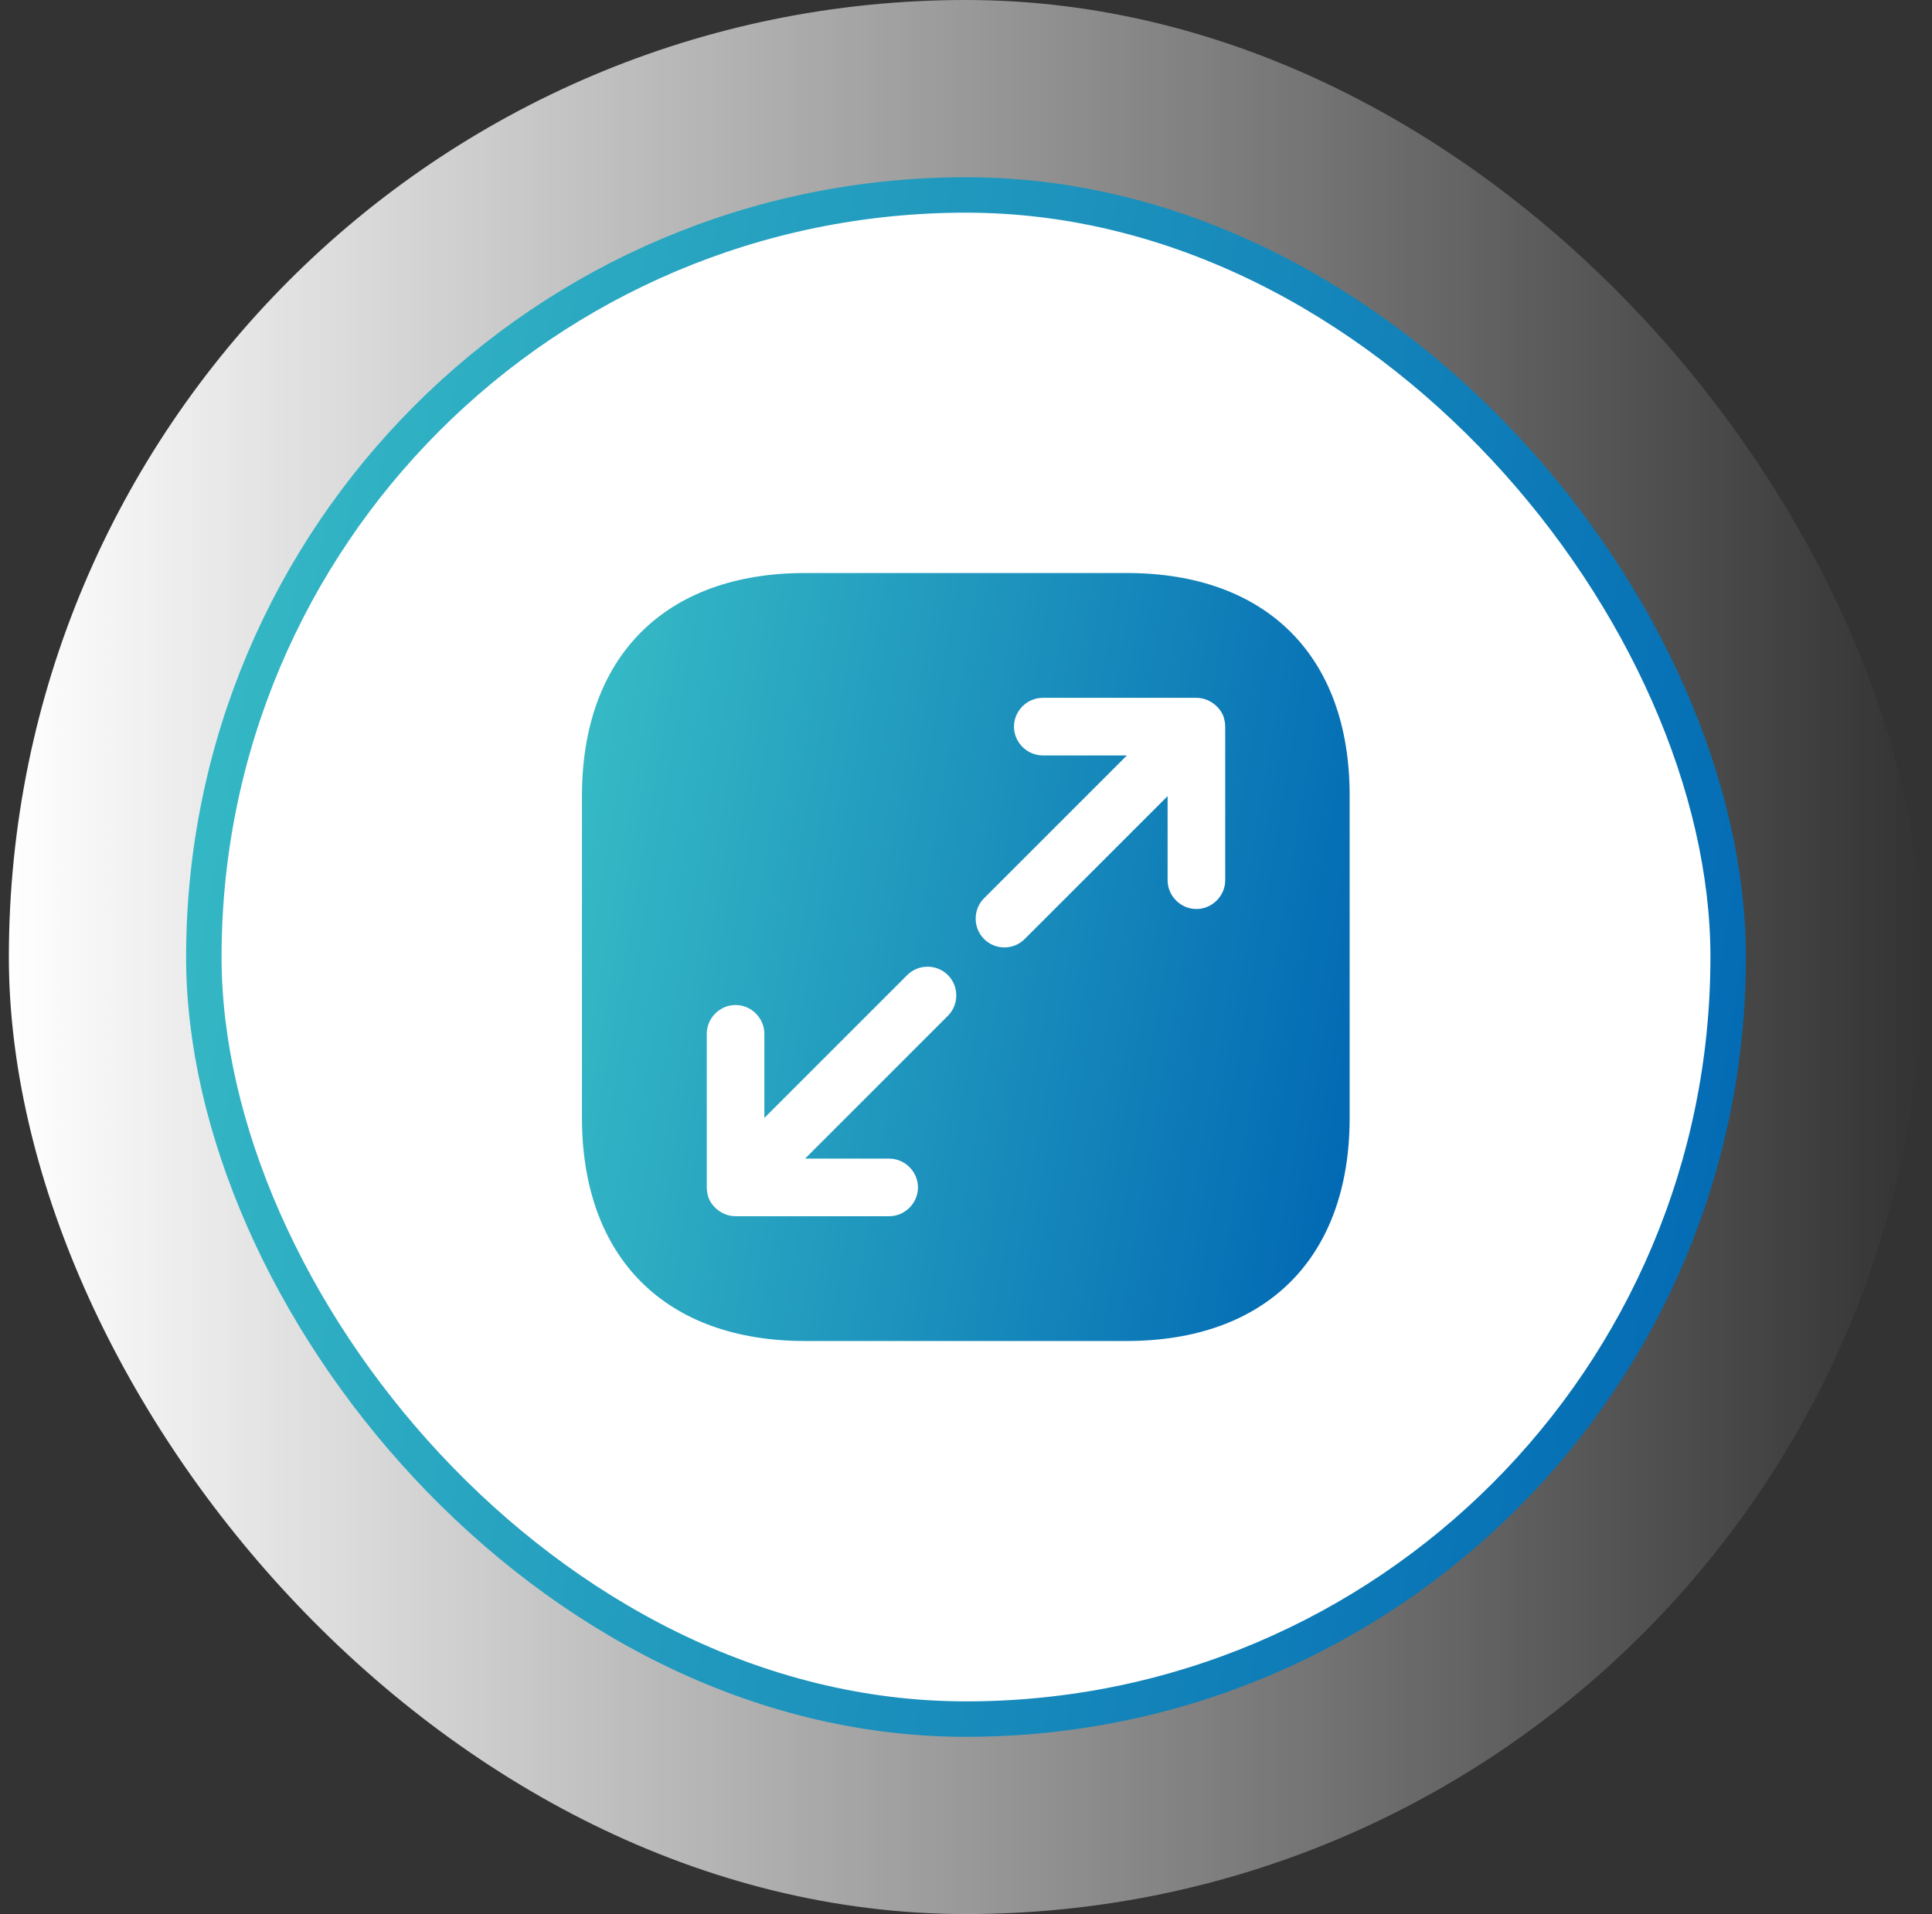 <svg width="109" height="108" viewBox="0 0 109 108" fill="none" xmlns="http://www.w3.org/2000/svg">
<rect x="0" y="0" width="109" height="108" fill="#333333" stroke="none"/>
<rect x="0.5" width="108" height="108" rx="54" fill="url(#paint0_linear_2078_15558)"/>
<rect x="11.5" y="11" width="86" height="86" rx="43" fill="white"/>
<rect x="11.5" y="11" width="86" height="86" rx="43" stroke="url(#paint1_linear_2078_15558)" stroke-width="2"/>
<path d="M63.577 32.333H45.42C37.534 32.333 32.832 37.035 32.832 44.921V63.056C32.832 70.965 37.534 75.666 45.42 75.666H63.555C71.442 75.666 76.144 70.965 76.144 63.078V44.921C76.165 37.035 71.464 32.333 63.577 32.333ZM53.48 57.315L45.42 65.375H50.165C51.054 65.375 51.79 66.111 51.79 67C51.79 67.888 51.054 68.625 50.165 68.625H41.499C41.282 68.625 41.065 68.581 40.87 68.495C40.48 68.321 40.155 68.018 39.982 67.606C39.917 67.411 39.874 67.216 39.874 67V58.333C39.874 57.445 40.61 56.708 41.499 56.708C42.387 56.708 43.124 57.445 43.124 58.333V63.078L51.184 55.018C51.812 54.39 52.852 54.39 53.48 55.018C54.109 55.646 54.109 56.686 53.48 57.315ZM69.124 49.666C69.124 50.555 68.387 51.291 67.499 51.291C66.61 51.291 65.874 50.555 65.874 49.666V44.921L57.814 52.981C57.489 53.306 57.077 53.458 56.665 53.458C56.254 53.458 55.842 53.306 55.517 52.981C54.889 52.353 54.889 51.313 55.517 50.685L63.577 42.625H58.832C57.944 42.625 57.207 41.888 57.207 41C57.207 40.111 57.944 39.375 58.832 39.375H67.499C67.715 39.375 67.91 39.418 68.127 39.505C68.517 39.678 68.842 39.981 69.015 40.393C69.08 40.588 69.124 40.783 69.124 41V49.666Z" fill="url(#paint2_linear_2078_15558)"/>
<defs>
<linearGradient id="paint0_linear_2078_15558" x1="0.5" y1="53.505" x2="108.5" y2="53.505" gradientUnits="userSpaceOnUse">
<stop stop-color="white"/>
<stop offset="1" stop-color="white" stop-opacity="0"/>
</linearGradient>
<linearGradient id="paint1_linear_2078_15558" x1="98.5" y1="98" x2="-1.611" y2="80.9" gradientUnits="userSpaceOnUse">
<stop stop-color="#0066B3"/>
<stop offset="1" stop-color="#38BDC6"/>
</linearGradient>
<linearGradient id="paint2_linear_2078_15558" x1="76.144" y1="75.666" x2="26.87" y2="67.254" gradientUnits="userSpaceOnUse">
<stop stop-color="#0066B3"/>
<stop offset="1" stop-color="#38BDC6"/>
</linearGradient>
</defs>
</svg>
